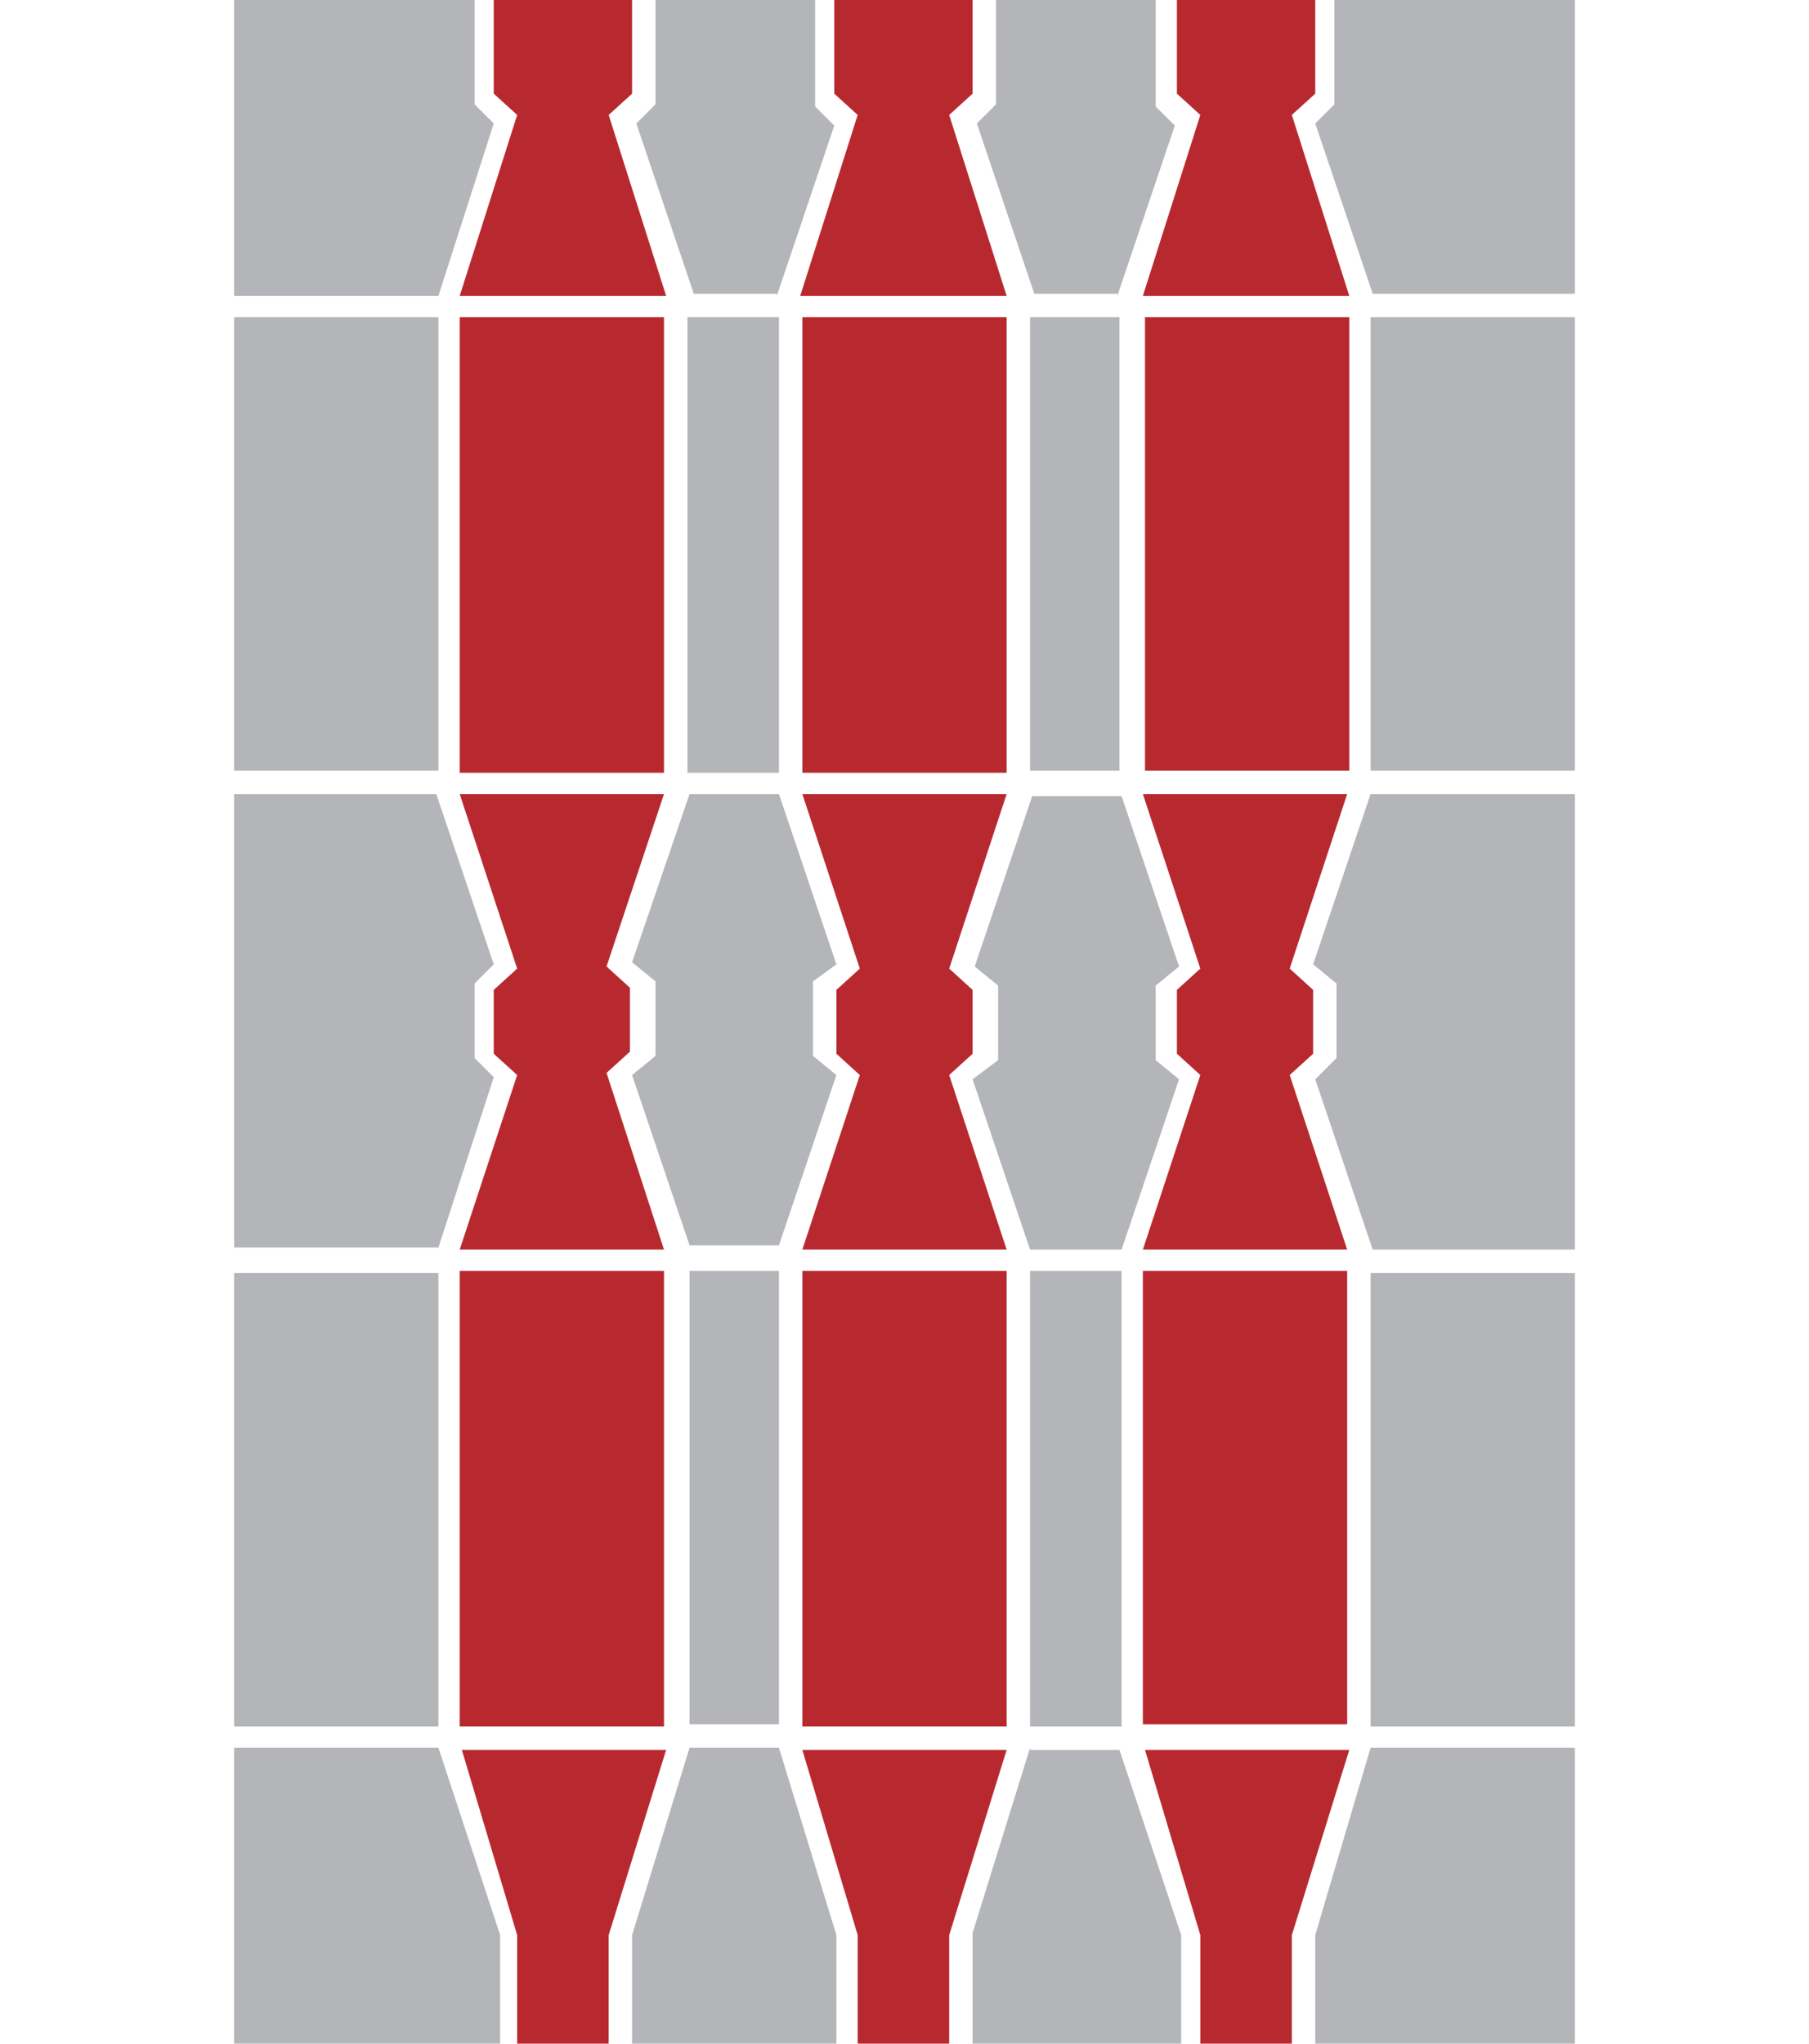 <?xml version="1.0" encoding="utf-8"?>
<!-- Generator: Adobe Illustrator 20.0.0, SVG Export Plug-In . SVG Version: 6.00 Build 0)  -->
<svg version="1.1" id="Livello_1" xmlns="http://www.w3.org/2000/svg" xmlns:xlink="http://www.w3.org/1999/xlink" x="0px" y="0px"
	 viewBox="0 0 85 96" style="enable-background:new 0 0 85 96;" xml:space="preserve">
<style type="text/css">
	.st0{fill-rule:evenodd;clip-rule:evenodd;fill:#B8292F;}
	.st1{fill-rule:evenodd;clip-rule:evenodd;fill:#B3B5B8;}
</style>
<path id="Interno" class="st0" d="M21.6,36.3h9.6V14.9h-9.6V36.3z M21.6,81.1h9.6V59.7h-9.6V81.1z M21.6,37.3l2.7,8.2l-1.1,1v3
	l1.1,1l-2.7,8.2h9.6l-2.7-8.3l1.1-1v-3l-1.1-1l2.7-8.1H21.6z M24.3,90.9V96h4.3v-5.1l2.7-8.7h-9.6L24.3,90.9z M37.7,36.3h9.6V14.9
	h-9.6V36.3z M37.7,81.1h9.6V59.7h-9.6V81.1z M37.7,37.3l2.7,8.2l-1.1,1v3l1.1,1l-2.7,8.2h9.6l-2.7-8.2l1.1-1v-3l-1.1-1l2.7-8.2H37.7
	z M40.3,90.9V96h4.3v-5.1l2.7-8.7h-9.6L40.3,90.9z M63.4,14.9h-9.6v21.3h9.6V14.9z M53.7,59.7l0,21.3h9.6l0-21.3H53.7z M53.7,37.3
	l2.7,8.2l-1.1,1v3l1.1,1l-2.7,8.2h9.6l-2.7-8.2l1.1-1v-3l-1.1-1l2.7-8.2H53.7z M56.4,90.9V96h4.3v-5.1l2.7-8.7h-9.6L56.4,90.9z
	 M31.3,13.9l-2.7-8.5l1.1-1V0h-6.5v4.4l1.1,1l-2.7,8.5H31.3z M47.3,13.9l-2.7-8.5l1.1-1V0h-6.5v4.4l1.1,1l-2.7,8.5H47.3z M63.4,13.9
	l-2.7-8.5l1.1-1V0h-6.5v4.4l1.1,1l-2.7,8.5H63.4z"/>
<path id="Esterno" class="st1" d="M20.6,14.9H11v21.3h9.6V14.9z M11,81.1h9.6l0-21.3H11V81.1z M23.2,50.6l-0.9-0.9v-3.5l0.9-0.9
	l-2.7-8H11v21.3h9.6L23.2,50.6z M23.2,5.8l-0.9-0.9V0L11,0v13.9h9.6L23.2,5.8z M36.5,13.9l2.7-8l-0.9-0.9V0h-7.5v4.9l-0.9,0.9l2.7,8
	H36.5z M52.5,13.9l2.7-8l-0.9-0.9V0h-7.5v4.9l-0.9,0.9l2.7,8H52.5z M62.7,0v4.9l-0.9,0.9l2.7,8H74V0L62.7,0z M11,82.1V96h12.5v-5.1
	l-2.9-8.8H11z M32.3,36.3h4.3V14.9h-4.3V36.3z M36.6,59.7h-4.2l0,21.3h4.2V59.7z M39.3,45.3l-2.7-8h-2.1h-2.1l-2.7,7.9l1.1,0.9v3.5
	l-1.1,0.9l2.7,8l2.1,0l2.1,0l2.7-8l-1.1-0.9v-3.5L39.3,45.3z M32.4,82.1l-2.7,8.8V96h9.6v-5.1l-2.7-8.8H32.4z M48.4,36.2h4.2V14.9
	h-4.2V36.2z M48.4,81.1h4.3V59.7h-4.3V81.1z M45.7,50.7l2.7,8l2.2,0h2.1l2.7-8l-1.1-0.9v-3.5l1.1-0.9l-2.7-8h-2.1h-2.1l-2.7,8
	l1.1,0.9v3.5L45.7,50.7z M48.4,82.1l-2.7,8.7V96h9.8v-5.1l-2.9-8.7H48.4z M64.4,81.1H74l0-21.3h-9.6V81.1z M74,14.9l-9.6,0v21.3
	l9.6,0V14.9z M61.8,50.7l2.7,8H74V37.3h-9.6l-2.7,8l1.1,0.9v3.5L61.8,50.7z M61.8,90.9V96H74V82.1h-9.6L61.8,90.9z"/>
</svg>
